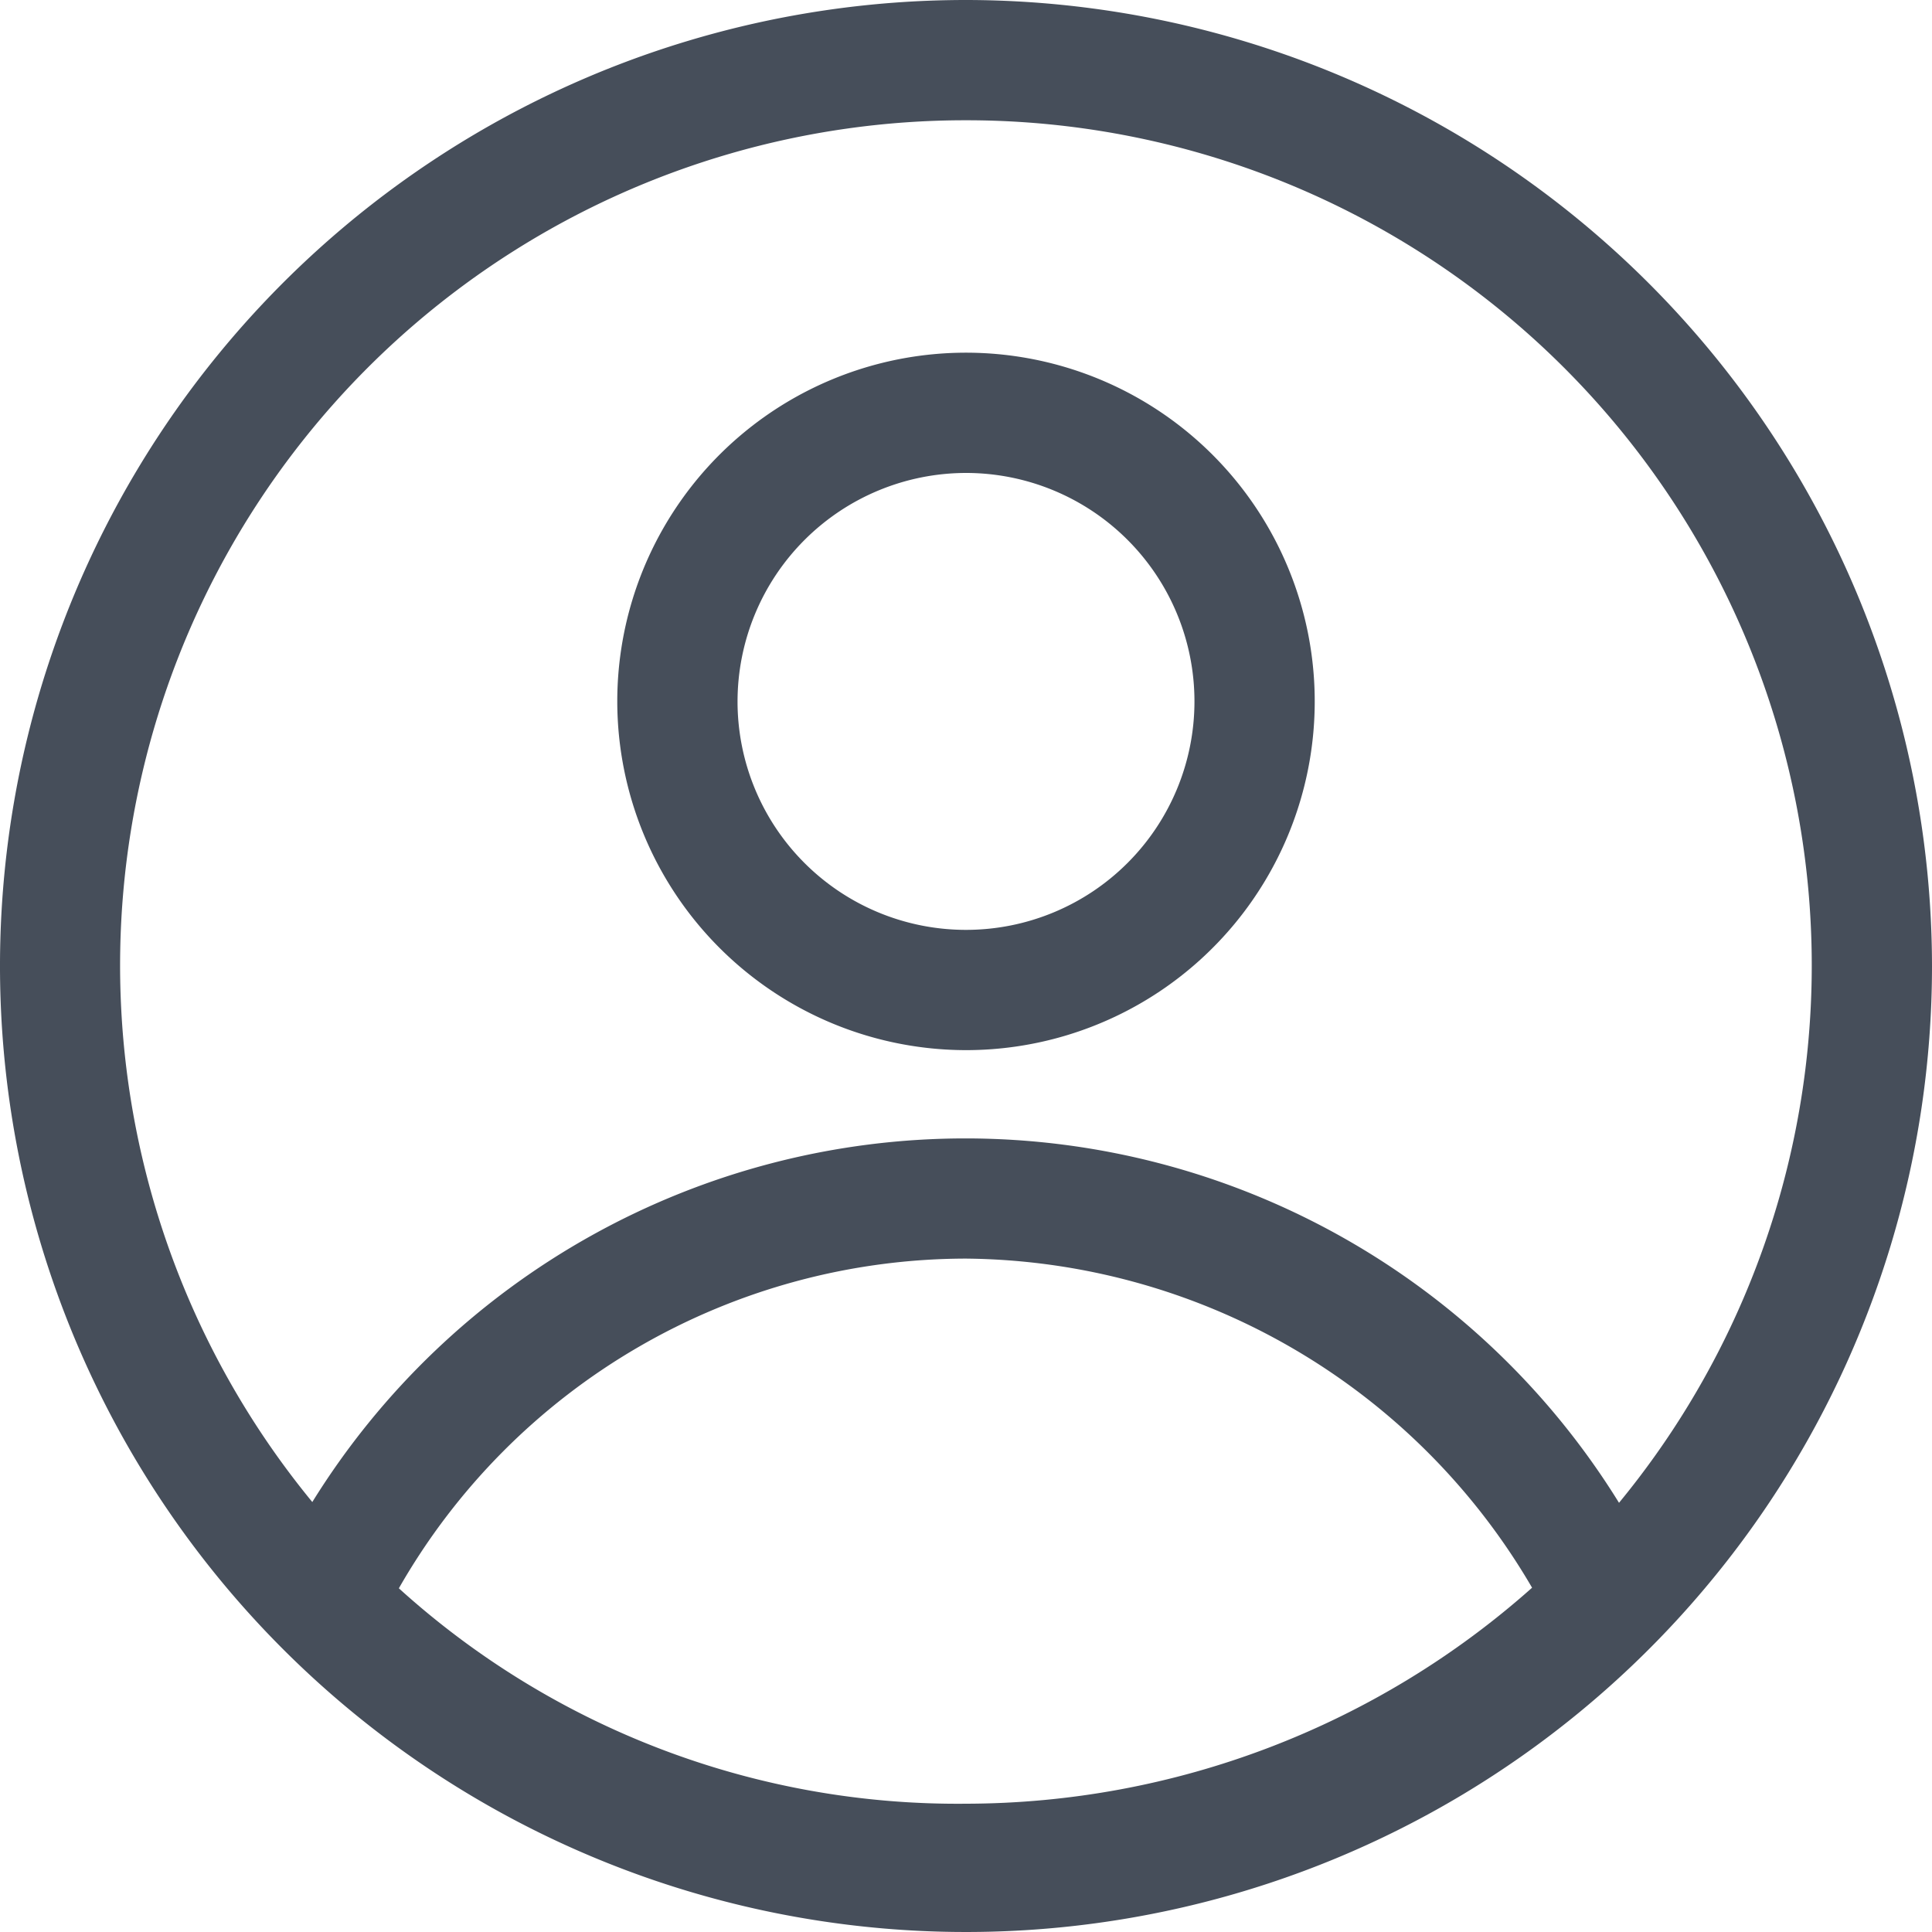 <svg id="레이어_1" data-name="레이어 1" xmlns="http://www.w3.org/2000/svg" viewBox="0 0 20 20"><defs><style>.cls-1{fill:#464e5a;}</style></defs><path class="cls-1" d="M10.0 0A10,10,0,1,0,20,10,10.011,10.011,0,0,0,10.0 0Zm0,1.245A8.75,8.75,0,0,1,16.76,15.557a7.954,7.954,0,0,0-13.527-.008A8.749,8.749,0,0,1,10,1.245Zm0,17.427A8.611,8.611,0,0,1,4.129,16.442,6.772,6.772,0,0,1,10,13.029a6.853,6.853,0,0,1,5.86,3.407A8.835,8.835,0,0,1,10,18.672Z"/><path class="cls-1" d="M10,10.871A3.61,3.61,0,1,0,6.39,7.262,3.614,3.614,0,0,0,10,10.871Zm0-5.975A2.365,2.365,0,1,1,7.635,7.262,2.368,2.368,0,0,1,10,4.896Z"/></svg>